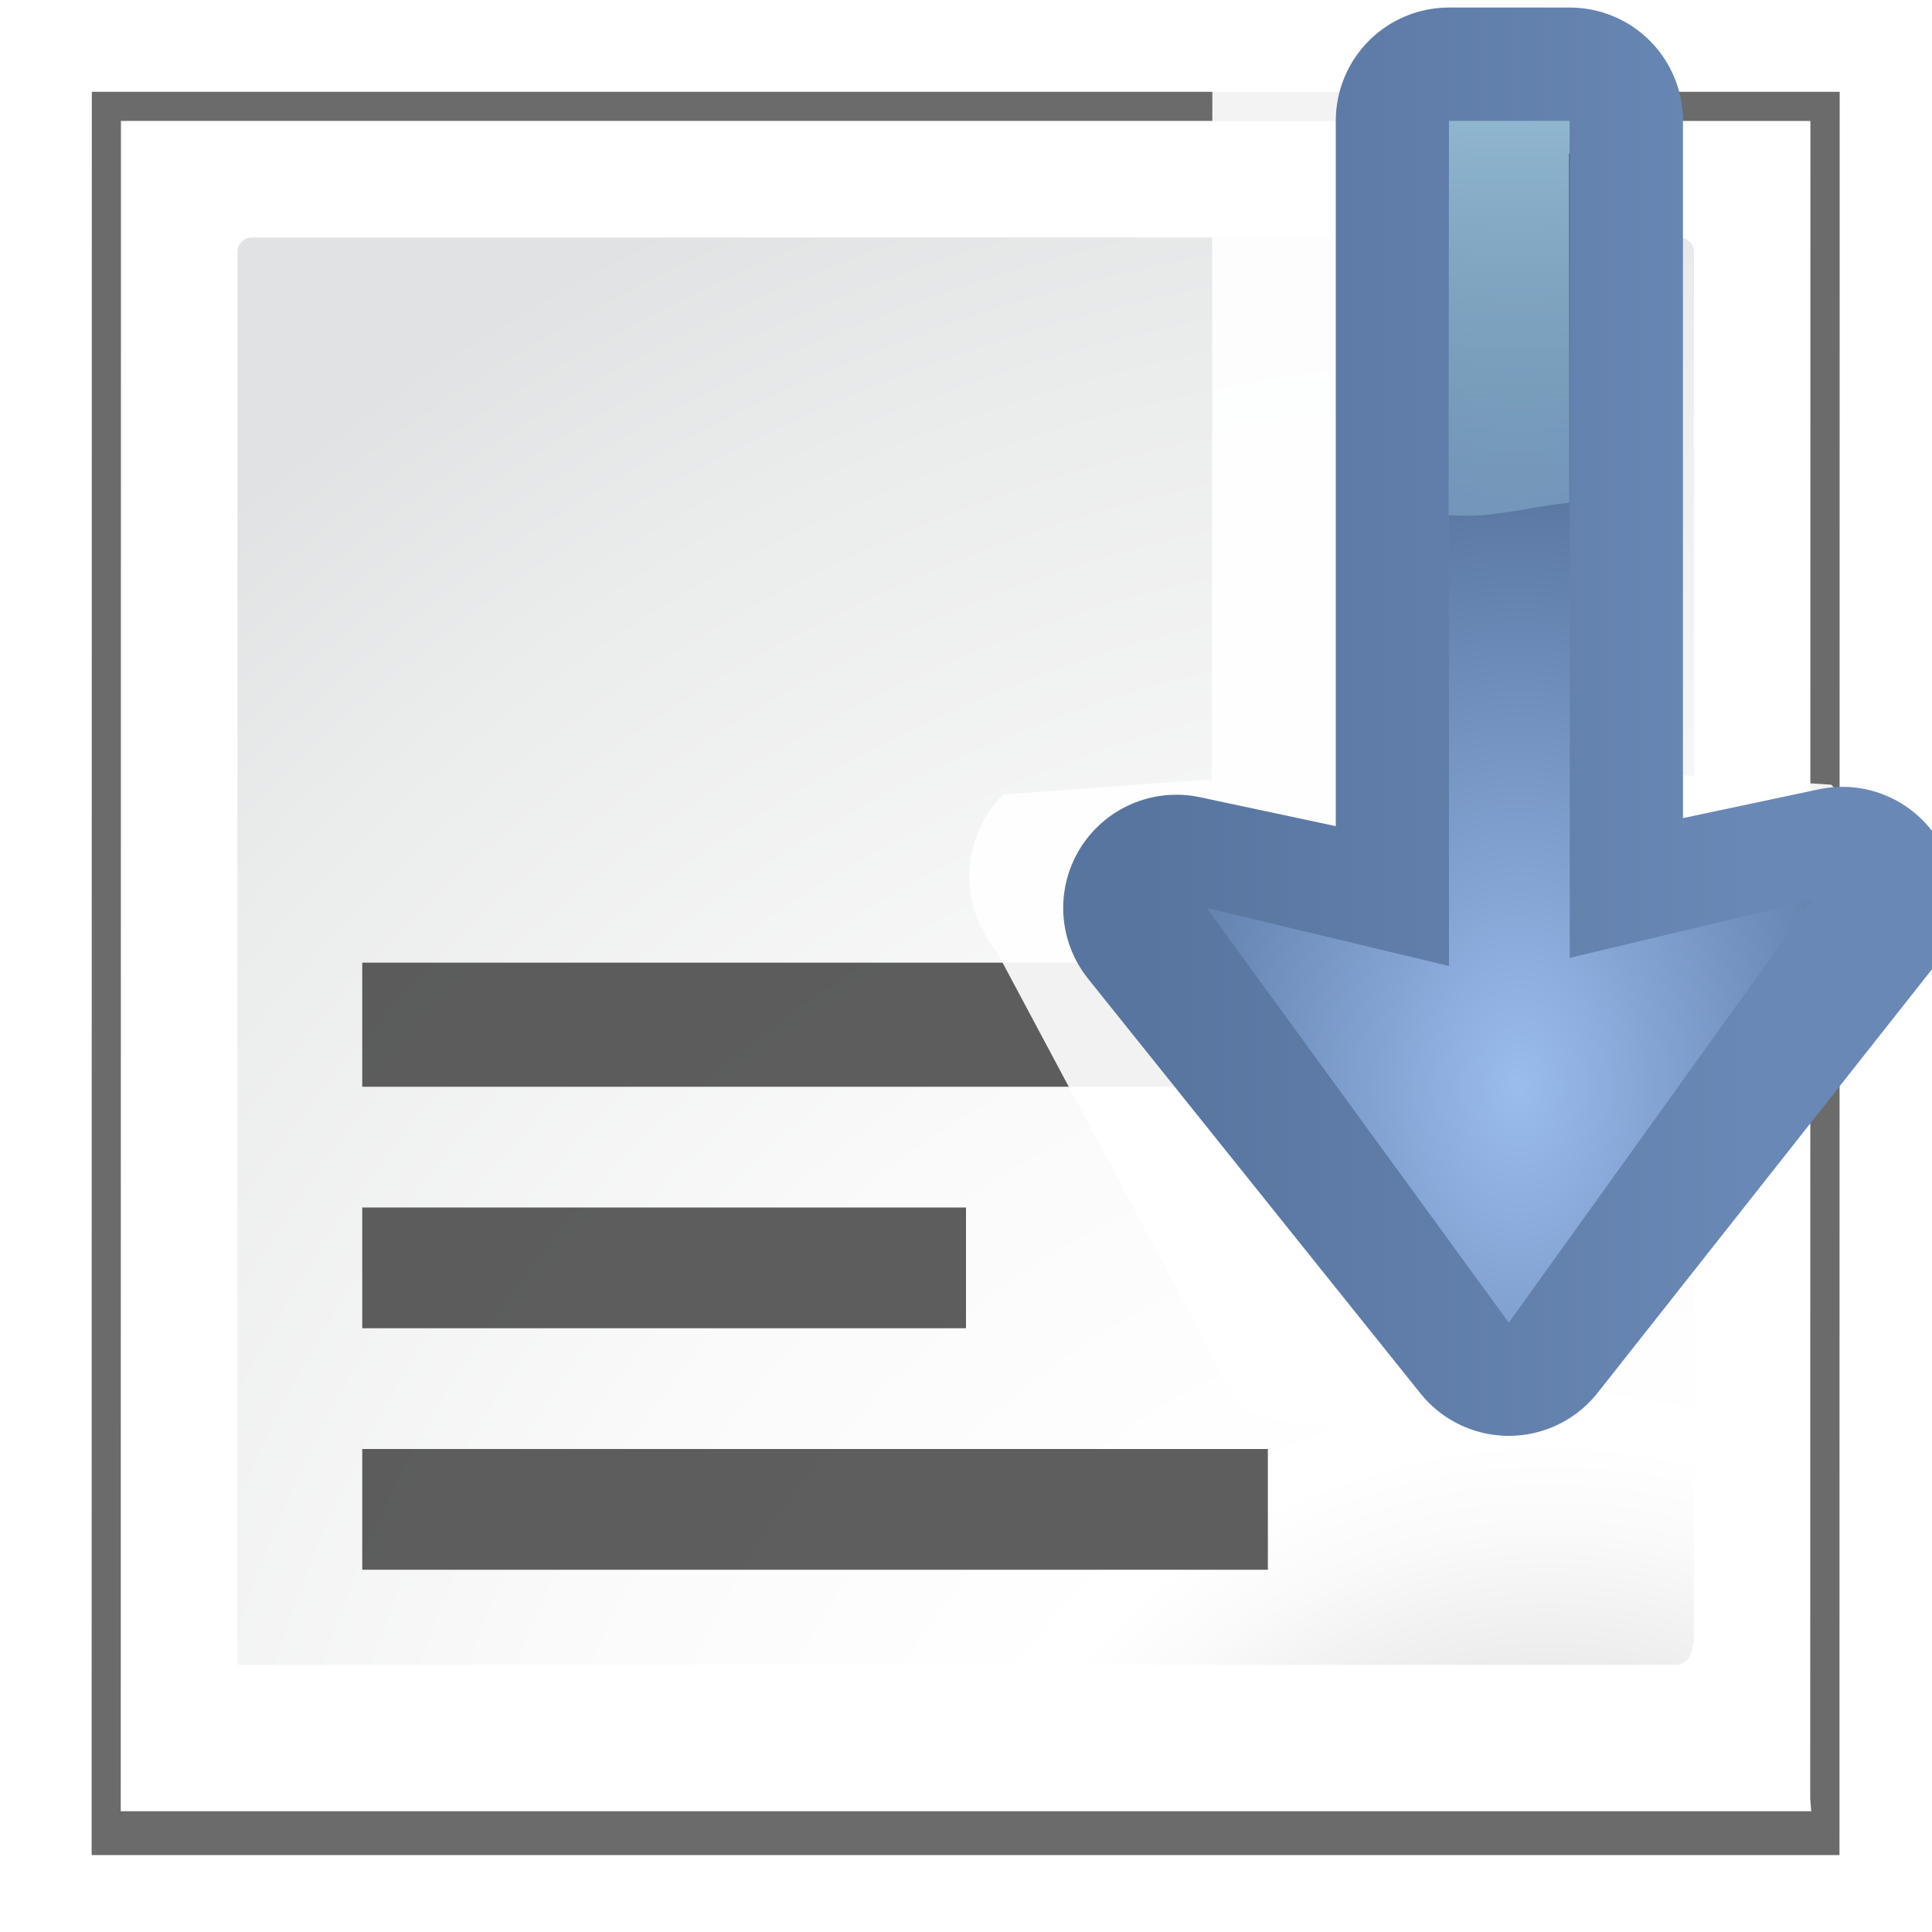 <?xml version="1.0" encoding="UTF-8" standalone="no"?>
<svg
   xmlns:dc="http://purl.org/dc/elements/1.1/"
   xmlns:cc="http://creativecommons.org/ns#"
   xmlns:rdf="http://www.w3.org/1999/02/22-rdf-syntax-ns#"
   xmlns:svg="http://www.w3.org/2000/svg"
   xmlns="http://www.w3.org/2000/svg"
   xmlns:sodipodi="http://sodipodi.sourceforge.net/DTD/sodipodi-0.dtd"
   xmlns:inkscape="http://www.inkscape.org/namespaces/inkscape"
   height="128"
   width="128"
   version="1.1"
   id="svg61"
   sodipodi:docname="sc_alignbottom.svg"
   inkscape:export-filename="/home/rizmut/Dokumen/Rizmut/Github/libreoffice-style-karasa-jaga/build/images_karasa_jaga/cmd/sc_alignbottom.png"
   inkscape:export-xdpi="12"
   inkscape:export-ydpi="12"
   inkscape:version="0.92.3 (unknown)">
  <defs
     id="defs65" />
  <sodipodi:namedview
     pagecolor="#ffffff"
     bordercolor="#666666"
     borderopacity="1"
     objecttolerance="10"
     gridtolerance="10"
     guidetolerance="10"
     inkscape:pageopacity="0"
     inkscape:pageshadow="2"
     inkscape:window-width="1280"
     inkscape:window-height="738"
     id="namedview63"
     showgrid="true"
     inkscape:zoom="1.84375"
     inkscape:cx="61.782108"
     inkscape:cy="-2.3106174"
     inkscape:window-x="0"
     inkscape:window-y="0"
     inkscape:window-maximized="1"
     inkscape:current-layer="g59">
    <inkscape:grid
       type="xygrid"
       id="grid877"
       spacingx="8"
       spacingy="8"
       empspacing="1" />
  </sodipodi:namedview>
  <filter
     id="a">
    <feGaussianBlur
       stdDeviation="2.079"
       id="feGaussianBlur2" />
  </filter>
  <radialGradient
     id="b"
     cx="108"
     cy="128.54"
     gradientTransform="matrix(.965 0 0 .965 -1.636 11.875)"
     gradientUnits="userSpaceOnUse"
     r="139.559">
    <stop
       offset="0"
       stop-color="#b7b8b9"
       id="stop5" />
    <stop
       offset=".189"
       stop-color="#ececec"
       id="stop7" />
    <stop
       offset=".257"
       stop-color="#fafafa"
       id="stop9" />
    <stop
       offset=".301"
       stop-color="#fff"
       id="stop11" />
    <stop
       offset=".531"
       stop-color="#fafafa"
       id="stop13" />
    <stop
       offset=".845"
       stop-color="#ebecec"
       id="stop15" />
    <stop
       offset="1"
       stop-color="#e1e2e3"
       id="stop17" />
  </radialGradient>
  <radialGradient
     id="c"
     cx="108.209"
     cy="71.065"
     gradientTransform="matrix(2.647,8.9140295e-8,-9.5322915e-8,4.008,-177.867,-228.819)"
     gradientUnits="userSpaceOnUse"
     r="22.437"
     fx="108.209"
     fy="71.065">
    <stop
       offset="0"
       stop-color="#9abcee"
       id="stop20" />
    <stop
       offset="1"
       stop-color="#092042"
       id="stop22" />
  </radialGradient>
  <linearGradient
     id="d"
     gradientUnits="userSpaceOnUse"
     x1="104.811"
     x2="104.811"
     y1="-12.903"
     y2="47.946">
    <stop
       offset="0"
       stop-color="#bfe7ff"
       id="stop25" />
    <stop
       offset="1"
       stop-color="#bff9ff"
       stop-opacity="0"
       id="stop27" />
  </linearGradient>
  <linearGradient
     id="e"
     gradientUnits="userSpaceOnUse"
     x1="83.896"
     x2="124.05"
     y1="82.186"
     y2="82.186"
     gradientTransform="translate(-8)">
    <stop
       offset="0"
       stop-color="#001331"
       id="stop30"
       style="stop-color:#5875a0;stop-opacity:1" />
    <stop
       offset="1"
       stop-color="#293e63"
       id="stop32"
       style="stop-color:#6a88b5;stop-opacity:1" />
  </linearGradient>
  <path
     d="m6 6-.014 121.058h120l.014-121.058z"
     filter="url(#a)"
     opacity=".758"
     transform="matrix(.965 0 0 .965 .294 .293)"
     id="path35" />
  <path
     d="m8.013 8.012-.013 111.988h112l-.068-.814.013-111.173z"
     fill="#fff"
     stroke-width=".965"
     id="path37" />
  <path
     d="m16.698 15.732c-.532 0-.965.433-.965.965v93.598h95.287c1.121.034 1.206-1.544 1.206-1.779v-91.819c0-.531-.432-.965-.965-.965z"
     fill="url(#b)"
     stroke-width=".965"
     id="path39" />
  <g
     fill="#404040"
     fill-opacity=".839"
     transform="translate(0 16)"
     id="g47">
    <path
       d="m24 88v-8h60v8z"
       id="path41" />
    <path
       d="m24 56v-8.222h60.495v8.222z"
       id="path43" />
    <path
       d="m24 72v-8h40v8z"
       id="path45" />
  </g>
  <g
     transform="matrix(1 0 0 -1 0 128)"
     id="g59">
    <path
       d="m 99.773,32.697 c -2.213,0.054 -16.295,0.518 -17.712,2.219 L 65.996,65.019 c -2.541,3.052 -2.336,7.538 0.474,10.345 l 13.599,0.995 0.22,-0.143 0.033,47.242 L 107.678,124 v -0.006 l -0.033,-47.115 13.671,-0.866 c 2.928,-2.79 3.19,-7.372 0.599,-10.477 L 97.826,35.453 c -1.501,-1.799 4.289,-2.814 1.947,-2.756 z"
       id="path49"
       inkscape:connector-curvature="0"
       style="fill:#ffffff;fill-opacity:0.915;fill-rule:evenodd"
       sodipodi:nodetypes="cccccccccccccc" />
    <path
       d="M 99.962,40.371 77.94,67.847 96,64 v 56 h 8 l -1e-5,-55.461 18.063,3.831 z"
       id="path51"
       inkscape:connector-curvature="0"
       style="opacity:1;fill:none;stroke:url(#e);stroke-width:15;stroke-linecap:round;stroke-linejoin:round;stroke-miterlimit:4;stroke-dasharray:none"
       sodipodi:nodetypes="cccccccc" />
    <g
       id="g57"
       transform="translate(-8)"
       style="fill-rule:evenodd">
      <path
         d="M 107.962,40.371 87.94,67.847 104,64 v 56 h 8 l -1e-5,-55.461 16.063,3.831 z"
         id="path53"
         style="fill:url(#c)"
         inkscape:connector-curvature="0"
         sodipodi:nodetypes="cccccccc" />
      <path
         d="m 104,8 -0.019,26.132 c 0.417,0.016 0.834,0.03 1.252,0.039 2.266,-0.012 4.496,-0.659 6.738,-0.857 l -0.016,-23.147 0.041,0.01 L 112,8 Z"
         transform="matrix(1,0,0,-1,0,128)"
         id="path55"
         inkscape:connector-curvature="0"
         style="fill:url(#d)"
         sodipodi:nodetypes="cccccccc" />
    </g>
  </g>
</svg>
